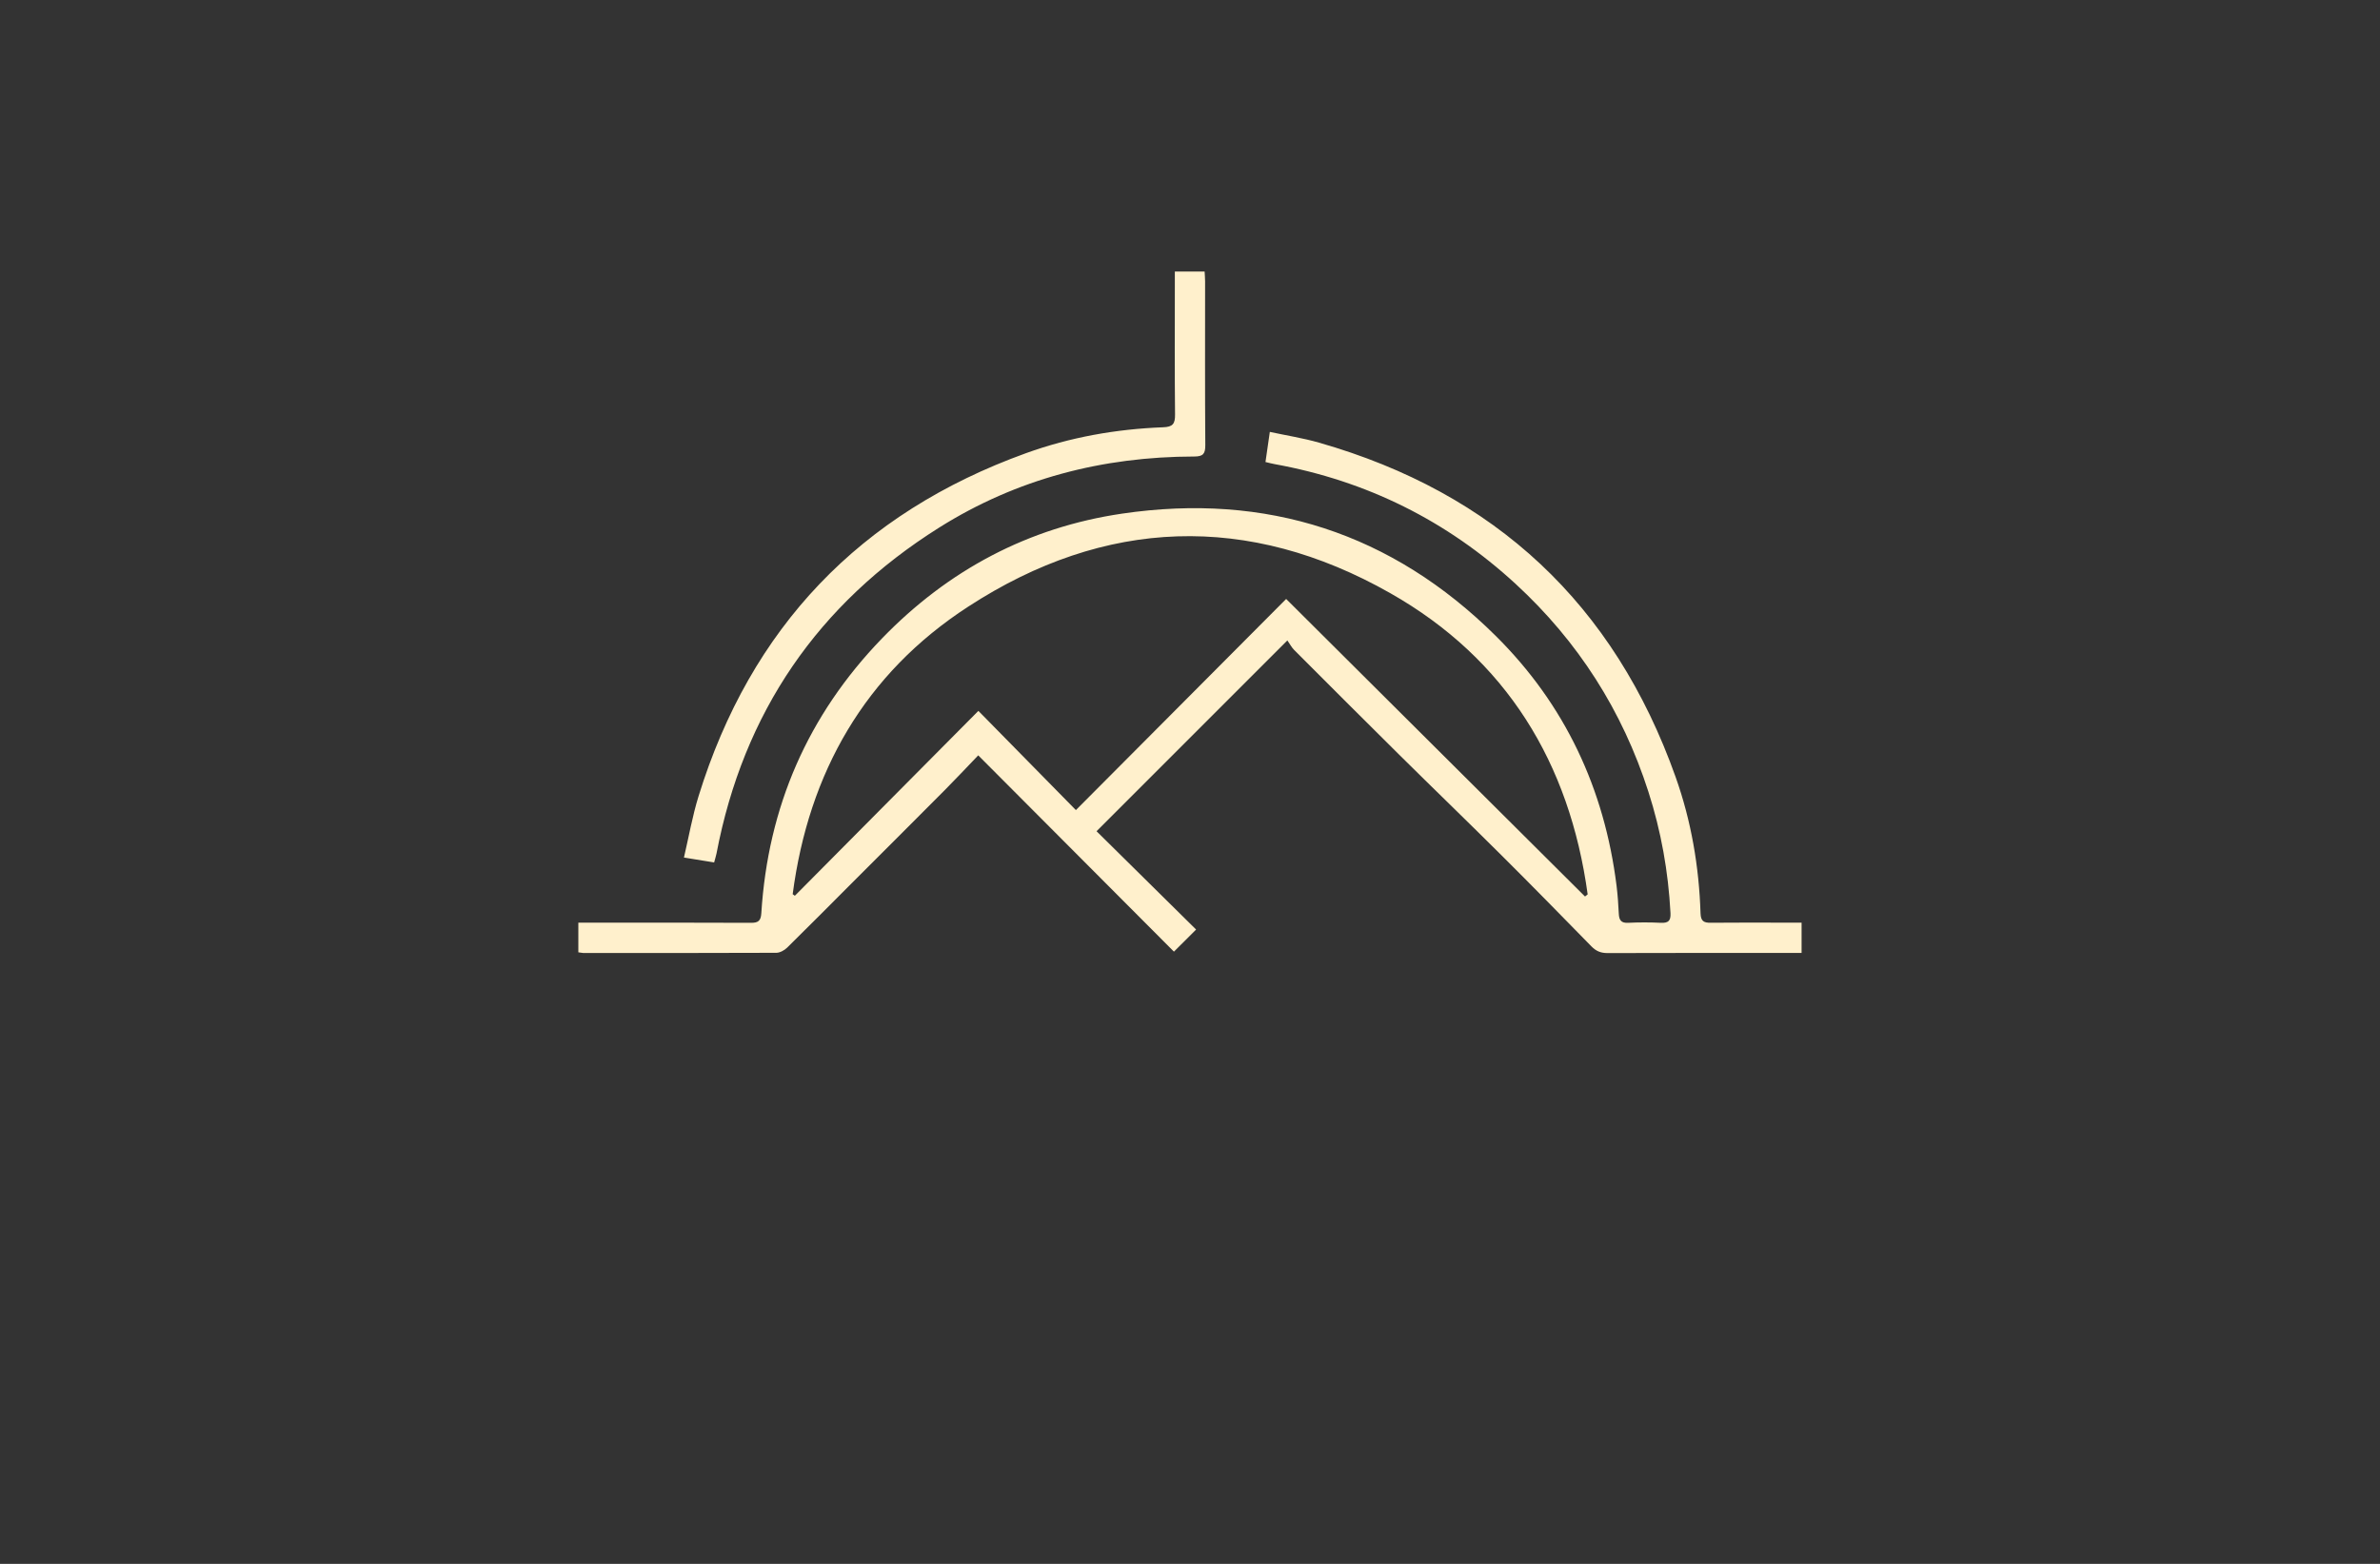 <?xml version="1.0" encoding="utf-8"?>
<!-- Generator: Adobe Illustrator 27.8.1, SVG Export Plug-In . SVG Version: 6.00 Build 0)  -->
<svg version="1.1" xmlns="http://www.w3.org/2000/svg" xmlns:xlink="http://www.w3.org/1999/xlink" x="0px" y="0px"
	 viewBox="0 0 350 230" style="enable-background:new 0 0 350 230;" xml:space="preserve">
<rect x="0" y="0" width="350" height="230" fill="#333333" stroke="none"/>
<style type="text/css">
	.st0{fill:#DFDCBB;}
	.st1{fill:#256540;}
	.st2{fill:#465410;}
	.st3{fill:#FFF0CC;}
	.st4{fill:#263500;}
	.st5{fill:#FFB540;}
	.st6{fill:#F2F7D2;}
	.st7{fill:#A7D4BF;}
	.st8{fill:#8DC63F;}
	.st9{fill:#02913F;}
	.st10{fill:#008713;}
	.st11{fill:#66FF74;}
	.st12{fill:#493D00;}
	.st13{fill:#005505;}
	.st14{fill:#646A07;}
	.st15{fill:#48990E;}
	.st16{fill:#896500;}
	.st17{fill:#9FE2FF;}
	.st18{fill:#754C24;}
	.st19{fill:#FFF30B;}
	.st20{fill:#7ABC50;}
	.st21{fill:#370900;}
	.st22{fill:#C8FF8D;}
	.st23{fill:#377300;}
	.st24{fill:#002F1A;}
	.st25{fill:#C19E00;}
	.st26{fill:#FFCE00;}
	.st27{fill:#583F00;}
	.st28{fill:#5B7200;}
	.st29{fill:#96FF00;}
	.st30{fill-rule:evenodd;clip-rule:evenodd;fill:#22704A;}
	.st31{fill:#A5D065;}
	.st32{fill:#8EC146;}
	.st33{fill-rule:evenodd;clip-rule:evenodd;fill:#604500;}
	.st34{fill-rule:evenodd;clip-rule:evenodd;fill:#03FCB5;}
	.st35{fill-rule:evenodd;clip-rule:evenodd;fill:#B5FF00;}
	.st36{fill:#008F09;}
	.st37{fill:#491C00;}
	.st38{fill:#CAB400;}
	.st39{fill-rule:evenodd;clip-rule:evenodd;fill:#FFBE78;}
	.st40{fill:#351700;}
	.st41{fill:#697822;}
	.st42{fill:#809324;}
	.st43{fill:#474F1F;}
	.st44{fill:#97AF24;}
	.st45{fill:#B0CB1F;}
	.st46{fill-rule:evenodd;clip-rule:evenodd;fill:#474F1F;}
	.st47{fill-rule:evenodd;clip-rule:evenodd;fill:#697822;}
	.st48{fill-rule:evenodd;clip-rule:evenodd;fill:url(#SVGID_1_);}
	.st49{fill-rule:evenodd;clip-rule:evenodd;fill:url(#SVGID_00000023991681038910963300000003150400228220007573_);}
	.st50{fill-rule:evenodd;clip-rule:evenodd;fill:url(#SVGID_00000129193186603235036160000005629684654521761698_);}
	.st51{fill-rule:evenodd;clip-rule:evenodd;fill:url(#SVGID_00000100347807349090997030000012874367889755354242_);}
	.st52{fill-rule:evenodd;clip-rule:evenodd;fill:url(#SVGID_00000099631315243863057650000016272272408343184780_);}
	.st53{fill-rule:evenodd;clip-rule:evenodd;fill:#55611B;}
	.st54{fill:#FFFFFF;}
	.st55{fill-rule:evenodd;clip-rule:evenodd;fill:#97AF24;}
	.st56{fill-rule:evenodd;clip-rule:evenodd;fill:#FFFFFF;}
	.st57{fill-rule:evenodd;clip-rule:evenodd;fill:#FEFEFE;}
	.st58{fill-rule:evenodd;clip-rule:evenodd;fill:#DFDCBB;}
	.st59{fill-rule:evenodd;clip-rule:evenodd;}
	.st60{fill-rule:evenodd;clip-rule:evenodd;fill:#256540;}
	.st61{fill-rule:evenodd;clip-rule:evenodd;fill:#BDFFFA;}
	.st62{fill-rule:evenodd;clip-rule:evenodd;fill:#FFCE00;}
	.st63{fill-rule:evenodd;clip-rule:evenodd;fill:#5B1C00;}
	.st64{fill-rule:evenodd;clip-rule:evenodd;fill:#00423D;}
	.st65{fill-rule:evenodd;clip-rule:evenodd;fill:#D16024;}
	.st66{fill-rule:evenodd;clip-rule:evenodd;fill:#7A300F;}
	.st67{fill-rule:evenodd;clip-rule:evenodd;fill:#A7D4BF;}
	.st68{fill-rule:evenodd;clip-rule:evenodd;fill:url(#SVGID_00000130644710815482911670000008975863471406746753_);}
	.st69{fill-rule:evenodd;clip-rule:evenodd;fill:url(#SVGID_00000104670861369048848440000012633651156819039879_);}
	.st70{fill-rule:evenodd;clip-rule:evenodd;fill:url(#SVGID_00000140726657723245235330000001780189332921037495_);}
	.st71{fill-rule:evenodd;clip-rule:evenodd;fill:url(#SVGID_00000053545866883809454200000015450895609425912987_);}
	.st72{fill-rule:evenodd;clip-rule:evenodd;fill:url(#SVGID_00000029039659024196409670000003007665197476530054_);}
	.st73{fill:#6F992B;}
	.st74{fill:#355F32;}
	.st75{fill:#457630;}
	.st76{fill:#9CA91A;}
	.st77{fill:#264626;}
	.st78{fill:#F6F7F5;}
	.st79{fill:#2A776B;}
	.st80{fill:#24513A;}
	.st81{fill:#ECB426;}
	.st82{fill:#86BA8A;}
	.st83{fill:#63A038;}
	.st84{fill:#2A6933;}
	.st85{fill:#EBB427;}
	.st86{fill:#FDFDFD;}
	.st87{fill:url(#SVGID_00000000925908737497353330000008280153205287558814_);}
	.st88{fill:url(#SVGID_00000038400295004292986980000012950782795512670848_);}
	.st89{fill:url(#SVGID_00000084527702993628527470000010362502080939899552_);}
	.st90{fill:url(#SVGID_00000000909800724766575140000007656964889850099845_);}
	.st91{fill:url(#SVGID_00000061447100178349404770000013823557597351411635_);}
	.st92{fill-rule:evenodd;clip-rule:evenodd;fill:url(#SVGID_00000103265648027562056400000004828715775710174345_);}
	.st93{fill:url(#SVGID_00000003824712508165631630000004543859276788953762_);}
	.st94{fill-rule:evenodd;clip-rule:evenodd;fill:url(#SVGID_00000170239582792671160300000017774658690247071109_);}
	.st95{fill:url(#SVGID_00000048471082238231686200000008157184026231869325_);}
	.st96{fill-rule:evenodd;clip-rule:evenodd;fill:url(#SVGID_00000167380509796311567380000007364052616773694349_);}
	.st97{fill:url(#SVGID_00000019655712957425306970000001716654843755660689_);}
	.st98{fill:url(#SVGID_00000106827656677361729330000011489260638526740144_);}
	.st99{fill-rule:evenodd;clip-rule:evenodd;fill:url(#SVGID_00000118363553574160694820000009230414918440624521_);}
	.st100{fill-rule:evenodd;clip-rule:evenodd;fill:url(#SVGID_00000083049260126678239730000009208909531758515115_);}
	.st101{fill-rule:evenodd;clip-rule:evenodd;fill:url(#SVGID_00000103237001603171253030000004709257435315481268_);}
	.st102{fill-rule:evenodd;clip-rule:evenodd;fill:url(#SVGID_00000111895820444176005660000012507543137756003263_);}
	.st103{fill-rule:evenodd;clip-rule:evenodd;fill:url(#SVGID_00000078027539014059308670000000024848166669557634_);}
	.st104{fill-rule:evenodd;clip-rule:evenodd;fill:url(#SVGID_00000078018628911698012640000003846216209492609701_);}
	.st105{fill:url(#SVGID_00000133495950005635743060000009738621128524650422_);}
	.st106{fill:url(#SVGID_00000150063391209793055830000011430408389132478143_);}
	.st107{fill:url(#SVGID_00000040541134386962384320000001933179466137159825_);}
	.st108{fill:url(#SVGID_00000116941094302698287600000015851637000645533827_);}
	.st109{fill:#ECEFF0;}
	.st110{fill:url(#SVGID_00000135656224822181997780000018301830202912463030_);}
	.st111{fill:url(#SVGID_00000119797098905810893100000016767757050079755908_);}
	.st112{fill:url(#SVGID_00000178204183782779214050000005748920279168067239_);}
	.st113{fill:url(#SVGID_00000030467033223319605590000011404182474488955567_);}
	.st114{fill:#263756;}
	.st115{fill:url(#SVGID_00000060026944432300139630000013061074071335640975_);}
	.st116{fill:url(#SVGID_00000157273842778623252640000016102437600785334411_);}
	.st117{fill:url(#SVGID_00000106130905086881644100000012384917536807190919_);}
	.st118{fill:url(#SVGID_00000041287535906073989330000006022811304245645755_);}
	.st119{fill:url(#SVGID_00000062159264820553911670000005248693179032212889_);}
	.st120{fill-rule:evenodd;clip-rule:evenodd;fill:url(#SVGID_00000102528297846238969490000009026893427057982127_);}
	.st121{fill-rule:evenodd;clip-rule:evenodd;fill:url(#SVGID_00000006682590900498406500000011596597455052273812_);}
	.st122{fill-rule:evenodd;clip-rule:evenodd;fill:url(#SVGID_00000177453363948789067280000005876573938404303037_);}
	.st123{fill-rule:evenodd;clip-rule:evenodd;fill:#000002;}
	.st124{fill-rule:evenodd;clip-rule:evenodd;fill:url(#SVGID_00000175290624801467553410000013436998376795036329_);}
	.st125{fill:url(#SVGID_00000096050184325229276240000014099407554781424267_);}
	.st126{fill:#B0EB81;}
	.st127{fill:url(#SVGID_00000135667759865847790120000014668712117856018580_);}
	.st128{fill:url(#SVGID_00000003088953782944482760000006835941730238559679_);}
	.st129{fill:url(#SVGID_00000074440163562568276100000010982048972810351536_);}
	.st130{fill:#674447;}
	.st131{fill:url(#SVGID_00000059299114508299595350000012295313993309183624_);}
	.st132{fill:url(#SVGID_00000018215222494711138580000002954565041273154490_);}
	.st133{fill:url(#SVGID_00000002344493289276499750000014432162149339937170_);}
	.st134{fill:#75B63B;}
	.st135{fill:#053E22;}
	.st136{fill:#ECF894;}
	.st137{fill:#00FFFF;}
	.st138{fill:url(#SVGID_00000115486490995866695040000017128658513560073893_);}
	.st139{fill:url(#SVGID_00000050623370683297347570000005755798934509724083_);}
	.st140{fill:url(#SVGID_00000112623235705803391600000015170461757327906462_);}
	.st141{fill:url(#SVGID_00000109024918088013463360000014285197602141863868_);}
	.st142{fill:url(#SVGID_00000134936792838201832070000002359507413542142127_);}
	.st143{fill:url(#SVGID_00000155127723583596864290000007496425012882725816_);}
	.st144{fill-rule:evenodd;clip-rule:evenodd;fill:url(#SVGID_00000162348852288964002880000007604444721408145068_);}
	.st145{fill-rule:evenodd;clip-rule:evenodd;fill:url(#SVGID_00000179635229864316432470000005225487983350879401_);}
	.st146{fill-rule:evenodd;clip-rule:evenodd;fill:url(#SVGID_00000099627975188933612220000001976064856966755744_);}
	.st147{fill-rule:evenodd;clip-rule:evenodd;fill:url(#SVGID_00000083773560725102327800000018146777236880068750_);}
	.st148{fill-rule:evenodd;clip-rule:evenodd;fill:url(#SVGID_00000145016564772396526690000016612107702222030212_);}
	.st149{fill-rule:evenodd;clip-rule:evenodd;fill:url(#SVGID_00000159457690960064491790000006541632521564025248_);}
	.st150{fill-rule:evenodd;clip-rule:evenodd;fill:url(#SVGID_00000043422288957826688130000005072899421381431955_);}
	.st151{fill-rule:evenodd;clip-rule:evenodd;fill:url(#SVGID_00000098919687117678192500000008758083248736574622_);}
	.st152{fill-rule:evenodd;clip-rule:evenodd;fill:url(#SVGID_00000046308788796162814970000014556777993462406045_);}
	.st153{fill-rule:evenodd;clip-rule:evenodd;fill:#809224;}
	.st154{fill-rule:evenodd;clip-rule:evenodd;fill:#AFCA1F;}
	.st155{fill:url(#SVGID_00000070093515439835813020000000580480667083185547_);}
	.st156{fill:url(#SVGID_00000071521138960430033060000005720928393331090842_);}
	.st157{fill-rule:evenodd;clip-rule:evenodd;fill:#0081C6;}
	.st158{fill-rule:evenodd;clip-rule:evenodd;fill:#2AA349;}
	.st159{fill-rule:evenodd;clip-rule:evenodd;fill:#008A45;}
	.st160{fill-rule:evenodd;clip-rule:evenodd;fill:#8BC13F;}
	.st161{fill-rule:evenodd;clip-rule:evenodd;fill:#6BC6F0;}
	.st162{fill-rule:evenodd;clip-rule:evenodd;fill:#B97129;}
	.st163{fill-rule:evenodd;clip-rule:evenodd;fill:#643A18;}
	.st164{fill-rule:evenodd;clip-rule:evenodd;fill:#F9C22B;}
	.st165{fill:#142F47;}
	.st166{fill:#FEFEFE;}
	.st167{fill:#61A939;}
	.st168{fill:url(#SVGID_00000126286402954395717810000016720500798174304659_);}
	.st169{fill:#68A967;}
	.st170{fill:url(#SVGID_00000029034788635634172810000005954071030897618848_);}
	.st171{fill:#FBB040;}
	.st172{fill:#BFCFAB;}
	.st173{fill:#94AF73;}
	.st174{fill:#4A573A;}
	.st175{fill:url(#SVGID_00000031924710644794883120000000823620444551483029_);}
	.st176{fill-rule:evenodd;clip-rule:evenodd;fill:#09451F;}
	.st177{fill-rule:evenodd;clip-rule:evenodd;fill:#028F02;}
	.st178{fill:url(#SVGID_00000063612261581498448070000016240195837757230738_);}
	.st179{fill:url(#SVGID_00000065045392286992939450000015135133101269574803_);}
	.st180{fill:#643A18;}
	.st181{fill:#56483F;}
	.st182{fill:#B64B4A;}
	.st183{fill:#025D16;}
	.st184{fill:#38A32F;}
	.st185{fill:#82B336;}
	.st186{fill:#092B4B;}
	.st187{fill:#026937;}
	.st188{fill:#7EC142;}
	.st189{fill:#6EBD44;}
	.st190{fill:url(#SVGID_00000060749176686181955340000003158407835872513173_);}
	.st191{fill:url(#SVGID_00000052093086334521691380000013415429656080070069_);}
	.st192{fill:#FBFBF4;}
	.st193{fill:#408244;}
	.st194{fill:url(#SVGID_00000133508414318686446010000000773237413915501450_);}
	.st195{fill:#BCCD30;}
	.st196{fill:#6C9E41;}
	.st197{fill:#497235;}
	.st198{fill-rule:evenodd;clip-rule:evenodd;fill:url(#SVGID_00000086677740022199755950000008100712978157096074_);}
	.st199{fill:url(#SVGID_00000090995947539370292040000013559476954713190071_);}
	.st200{fill-rule:evenodd;clip-rule:evenodd;fill:#E6E6E6;}
</style>
<g id="Layer_1">
</g>
<g id="Layer_2">
</g>
<g id="Layer_3">
</g>
<g id="Layer_4">
</g>
<g id="Layer_5">
</g>
<g id="Layer_6">
</g>
<g id="Layer_7">
</g>
<g id="Layer_8">
</g>
<g id="Layer_9">
</g>
<g id="Layer_10">
</g>
<g id="Layer_11">
</g>
<g id="Layer_12">
</g>
<g id="Layer_13">
</g>
<g id="Layer_14">
</g>
<g id="Layer_15">
	<path class="st3" d="M85.05,140.06c0-1.44,0-2.83,0-4.36c0.63,0,1.16,0,1.69,0c7.9,0,15.81-0.02,23.71,0.02
		c1.08,0.01,1.44-0.32,1.51-1.42c0.98-15.62,6.83-29.11,17.73-40.39c9.73-10.06,21.52-16.34,35.32-18.37
		c21.21-3.12,39.69,2.85,54.94,17.97c10.2,10.11,16,22.51,17.78,36.76c0.17,1.37,0.26,2.75,0.33,4.13c0.05,0.91,0.33,1.37,1.36,1.32
		c1.6-0.08,3.22-0.08,4.82,0c1.1,0.05,1.48-0.29,1.42-1.43c-0.32-6.09-1.38-12.04-3.25-17.85c-3.82-11.9-10.33-22.1-19.52-30.56
		c-10.1-9.3-21.93-15.17-35.44-17.62c-0.39-0.07-0.77-0.17-1.35-0.31c0.2-1.41,0.4-2.8,0.64-4.43c2.49,0.54,4.9,0.91,7.23,1.58
		c25.89,7.4,43.42,23.78,52.44,49.16c2.3,6.46,3.45,13.19,3.67,20.06c0.04,1.16,0.48,1.41,1.52,1.39c3.93-0.04,7.86-0.02,11.79-0.01
		c0.48,0,0.97,0,1.55,0c0,1.52,0,2.92,0,4.45c-0.49,0-0.93,0-1.36,0c-9.06,0-18.13-0.01-27.19,0.02c-0.98,0-1.67-0.29-2.34-0.97
		c-4.36-4.46-8.73-8.92-13.16-13.33c-5.02-5-10.12-9.92-15.16-14.91c-5.16-5.11-10.29-10.24-15.42-15.38
		c-0.37-0.37-0.62-0.87-0.99-1.39c-9.5,9.5-18.71,18.71-28.06,28.06c4.91,4.85,9.79,9.67,14.64,14.46
		c-1.12,1.12-2.13,2.12-3.26,3.25c-9.53-9.56-19.06-19.13-28.78-28.87c-1.71,1.78-3.29,3.47-4.92,5.11
		c-4.5,4.53-9.02,9.03-13.54,13.55c-3.21,3.21-6.4,6.44-9.64,9.62c-0.4,0.39-1.05,0.75-1.58,0.76c-9.47,0.04-18.93,0.03-28.4,0.03
		C85.58,140.14,85.36,140.1,85.05,140.06z M116.57,131.51c0.11,0.08,0.21,0.15,0.32,0.23c8.94-9,17.87-18.01,26.99-27.19
		c4.87,4.95,9.48,9.65,14.34,14.59c10.38-10.42,20.63-20.72,30.92-31.05c14.67,14.6,29.31,29.18,43.95,43.76
		c0.13-0.1,0.26-0.21,0.39-0.31c-2.65-19.33-11.96-34.63-29.04-44.31c-20.85-11.83-41.95-11.09-62.04,1.98
		C127.19,99.07,118.92,113.63,116.57,131.51z M105.37,125.52c3.96-20.73,14.91-36.71,32.73-47.92
		c11.43-7.19,24.05-10.44,37.51-10.46c1.3,0,1.65-0.38,1.64-1.67c-0.06-8.04-0.03-16.07-0.03-24.11c0-0.47-0.05-0.95-0.07-1.42
		c-1.53,0-2.92,0-4.38,0c0,0.62,0,1.11,0,1.6c0,6.47-0.04,12.95,0.03,19.42c0.02,1.38-0.34,1.83-1.75,1.88
		c-6.9,0.26-13.67,1.46-20.17,3.81c-24.4,8.81-40.48,25.65-48.15,50.44c-0.9,2.91-1.43,5.94-2.15,9.03
		c1.61,0.26,2.96,0.48,4.44,0.72C105.17,126.28,105.29,125.91,105.37,125.52z"/>
</g>
</svg>
